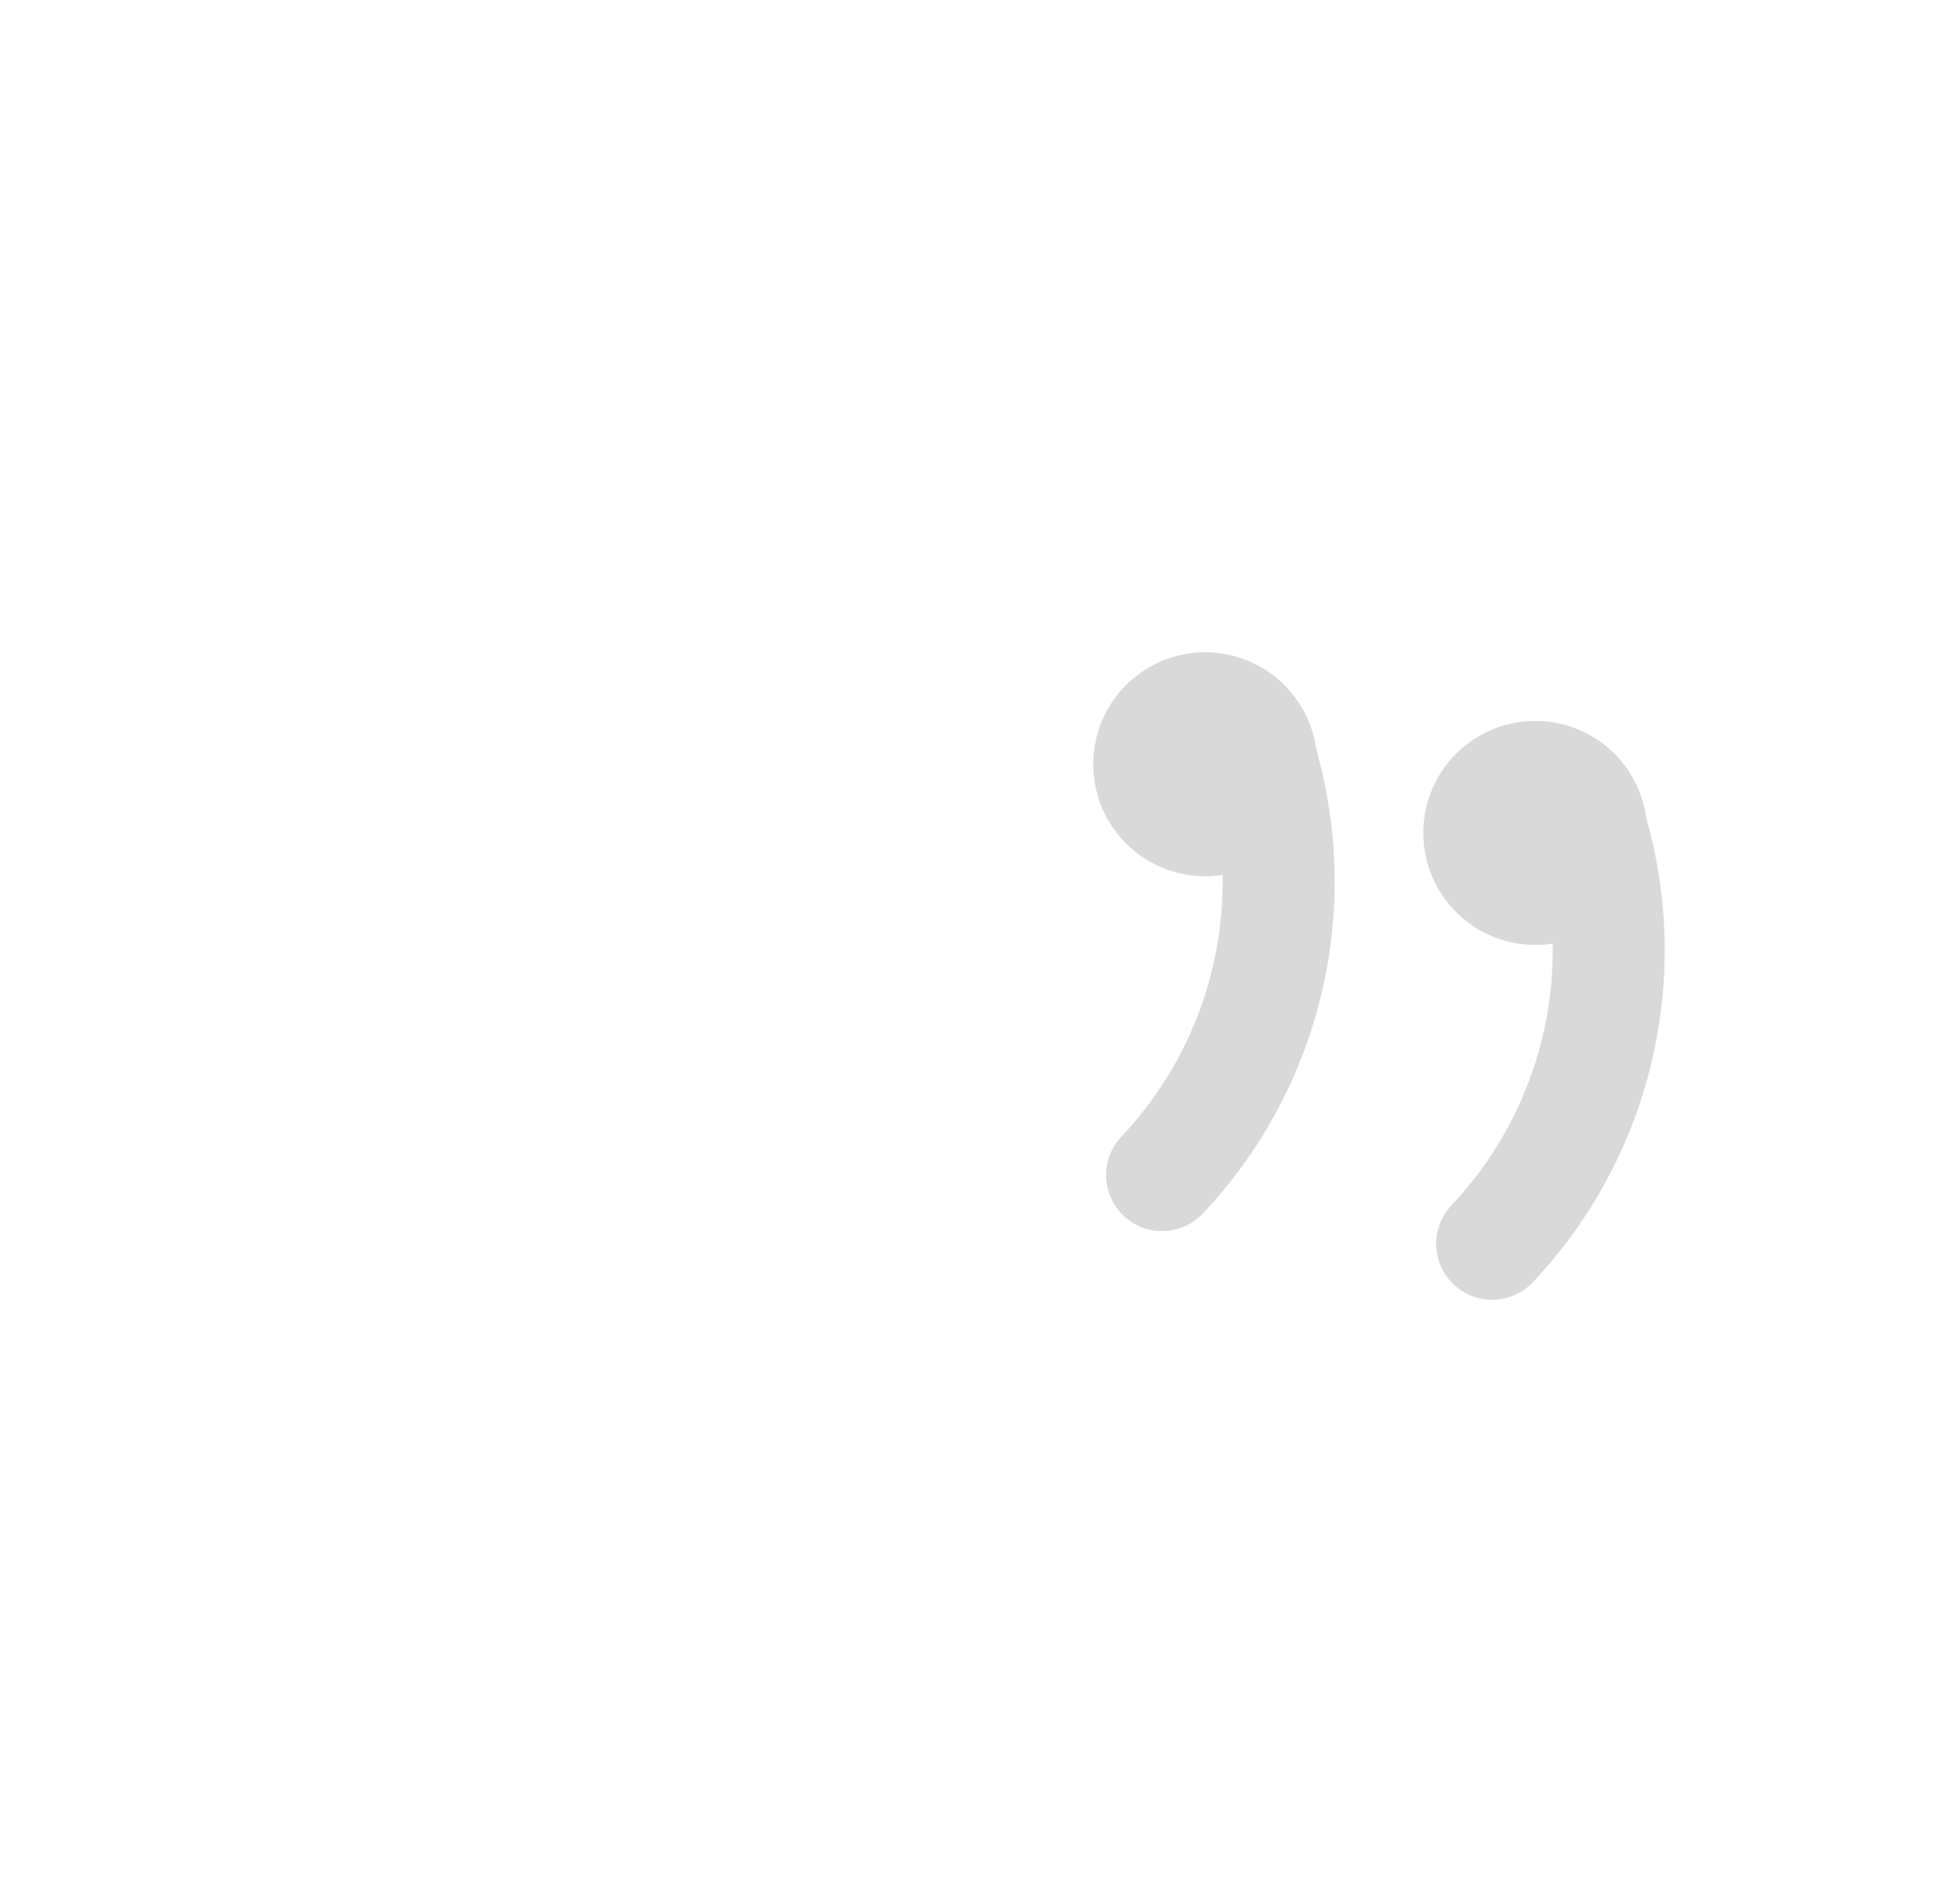 <svg width="30" height="29" viewBox="0 0 30 29" fill="none" xmlns="http://www.w3.org/2000/svg">
<path d="M19.184 11.273C19.594 12.412 19.681 13.642 19.434 14.827C19.188 16.012 18.617 17.106 17.787 17.986" stroke="#D9D9D9" stroke-width="1.714" stroke-linecap="round" stroke-linejoin="round"/>
<path d="M18.273 12.537C18.736 12.633 19.19 12.336 19.287 11.872C19.383 11.409 19.085 10.955 18.622 10.858C18.158 10.762 17.705 11.059 17.608 11.523C17.512 11.986 17.809 12.44 18.273 12.537Z" stroke="#D9D9D9" stroke-width="1.714" stroke-linecap="round" stroke-linejoin="round"/>
<path d="M24.235 12.324C24.646 13.463 24.733 14.693 24.486 15.878C24.239 17.063 23.669 18.157 22.839 19.037" stroke="#D9D9D9" stroke-width="1.714" stroke-linecap="round" stroke-linejoin="round"/>
<path d="M23.325 13.588C23.788 13.684 24.242 13.387 24.338 12.923C24.435 12.46 24.137 12.006 23.674 11.909C23.21 11.813 22.756 12.111 22.66 12.574C22.564 13.037 22.861 13.491 23.325 13.588Z" stroke="#D9D9D9" stroke-width="1.714" stroke-linecap="round" stroke-linejoin="round"/>
</svg>
